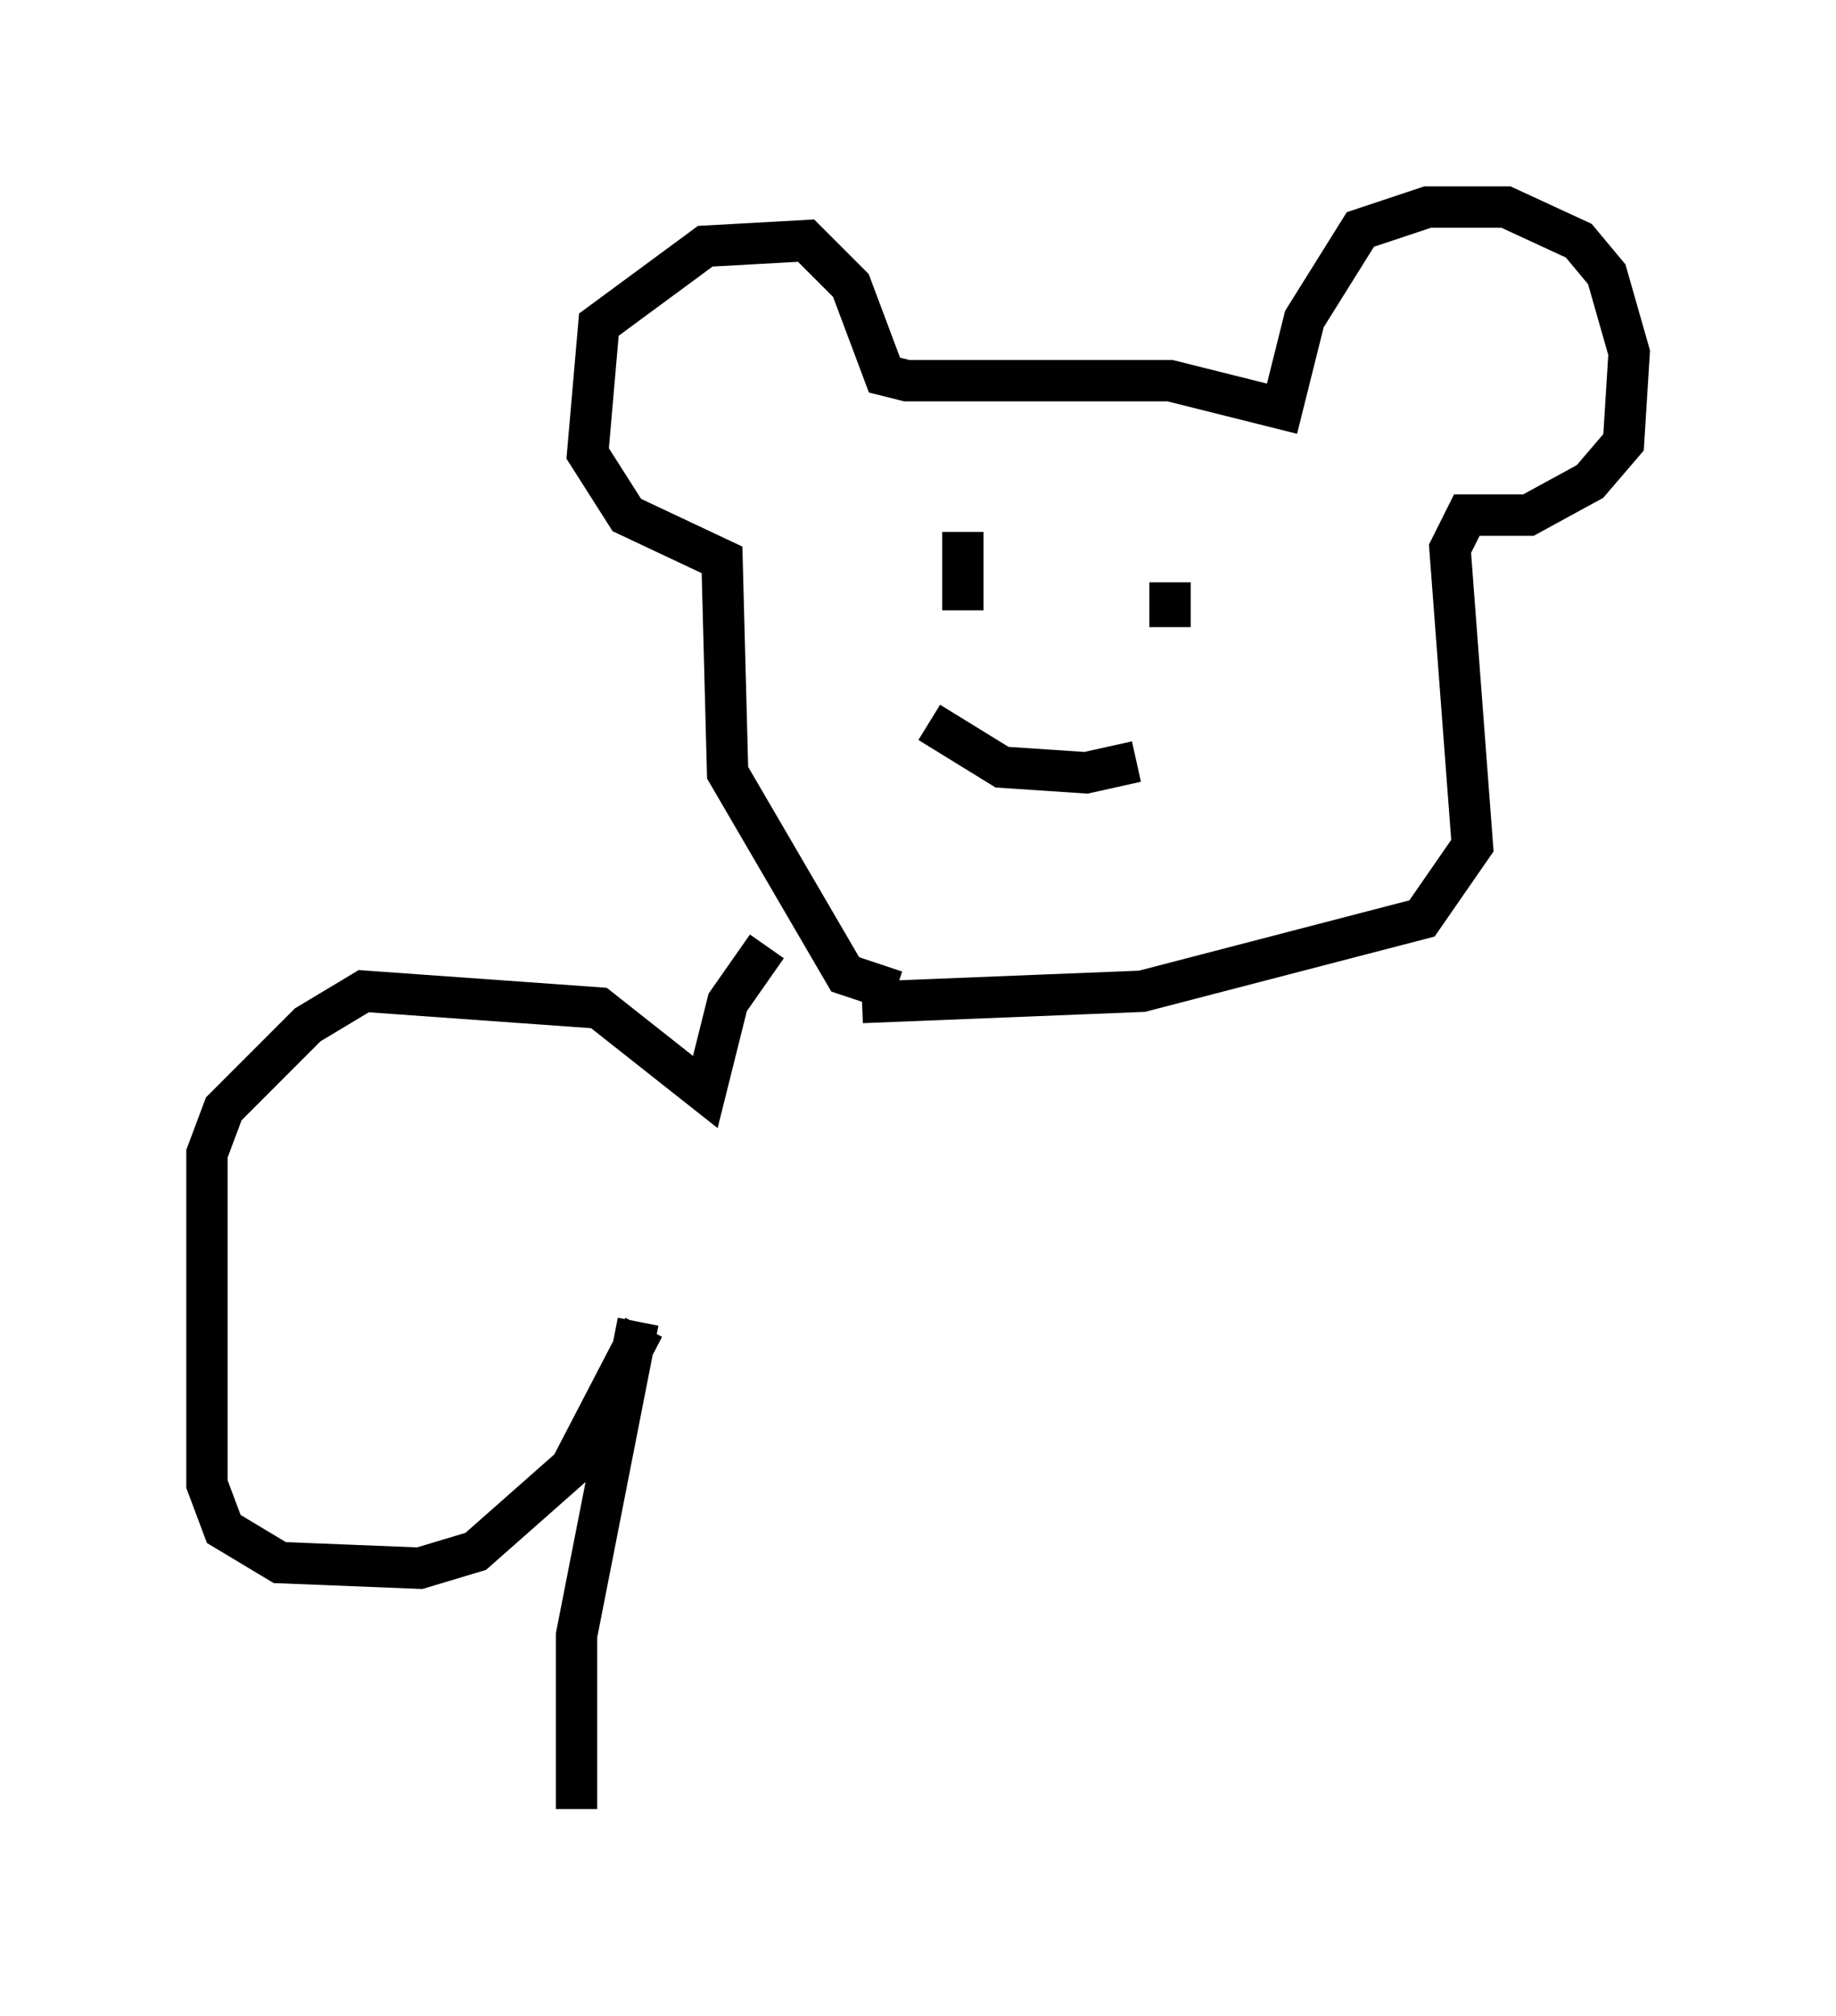 <?xml version="1.0" encoding="utf-8" ?>
<svg baseProfile="full" height="48.701" version="1.1" width="44.37" xmlns="http://www.w3.org/2000/svg" xmlns:ev="http://www.w3.org/2001/xml-events" xmlns:xlink="http://www.w3.org/1999/xlink"><defs /><rect fill="white" height="48.701" width="44.37" x="0" y="0" /><path d="M5.541, 43.159 m0.0, -0.271 m16.103, -18.944 l-1.218, -0.406 -2.842, -4.871 l-0.135, -5.142 -2.3, -1.083 l-0.947, -1.488 0.271, -3.112 l2.571, -1.894 2.436, -0.135 l1.083, 1.083 0.812, 2.165 l0.541, 0.135 6.36, 0.0 l2.706, 0.677 0.541, -2.165 l1.353, -2.165 1.624, -0.541 l1.894, 0.0 1.759, 0.812 l0.677, 0.812 0.541, 1.894 l-0.135, 2.165 -0.812, 0.947 l-1.488, 0.812 -1.488, 0.0 l-0.406, 0.812 0.541, 7.172 l-1.218, 1.759 -6.766, 1.759 l-6.766, 0.271 m-0.406, -10.69 l0.0, 0.0 m10.149, 0.677 l0.0, 0.0 m-9.066, -0.677 l0.0, 0.0 m7.307, 0.947 l0.0, 0.0 m-5.548, -1.624 l0.0, 1.894 m5.007, -0.677 l0.0, 1.083 m-5.819, 2.3 l1.759, 1.083 2.03, 0.135 l1.218, -0.271 m-8.931, 4.465 l-0.947, 1.353 -0.541, 2.165 l-2.571, -2.03 -5.683, -0.406 l-1.353, 0.812 -2.03, 2.03 l-0.406, 1.083 0.0, 7.984 l0.406, 1.083 1.353, 0.812 l3.383, 0.135 1.353, -0.406 l2.3, -2.03 1.759, -3.383 m-0.135, -0.135 l-1.488, 7.578 0.0, 4.195 " fill="none" stroke="black" stroke-width="1" /></svg>
